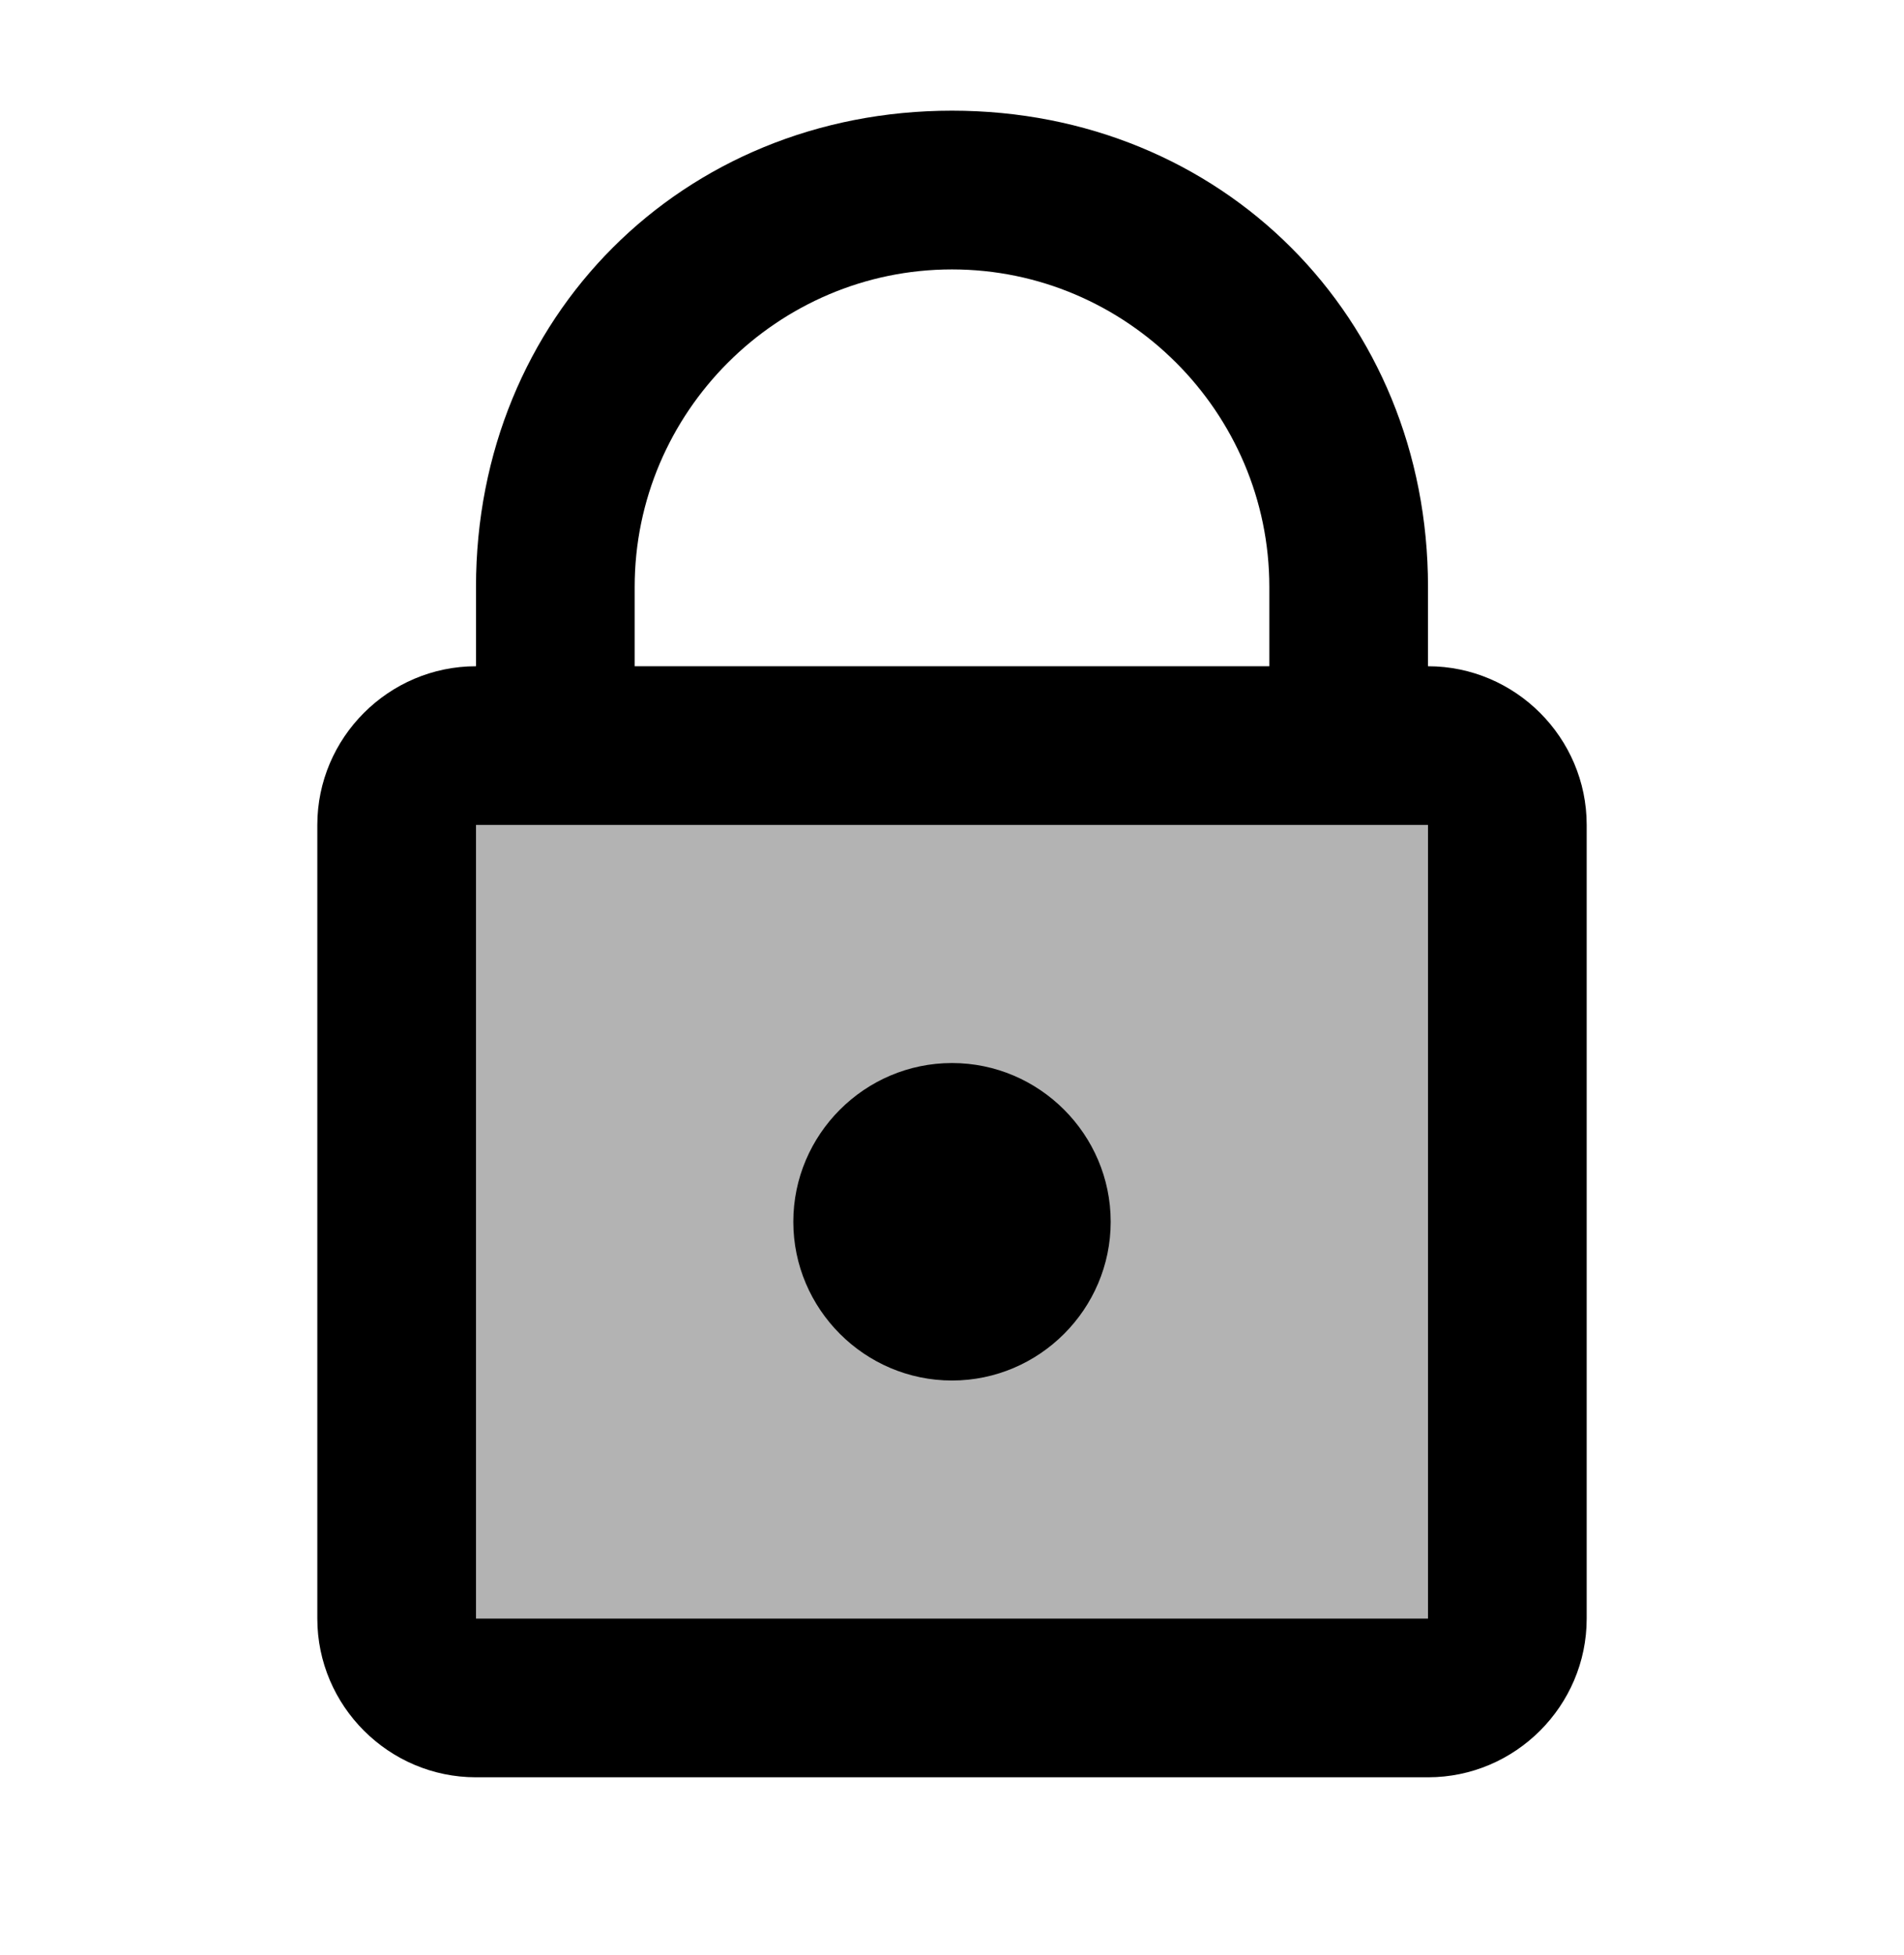 <svg width="38" height="39" viewBox="0 0 38 39" fill="none" xmlns="http://www.w3.org/2000/svg">
<path opacity="0.3" d="M28.5 33.875H9.5C8.55 33.875 7.917 33.242 7.917 32.292V16.458C7.917 15.508 8.55 14.875 9.5 14.875H28.5C29.45 14.875 30.083 15.508 30.083 16.458V32.292C30.083 33.242 29.45 33.875 28.5 33.875Z" fill="currentColor"/>
<path d="M22.167 24.375C22.167 26.117 20.742 27.542 19 27.542C17.258 27.542 15.833 26.117 15.833 24.375C15.833 22.633 17.258 21.208 19 21.208C20.742 21.208 22.167 22.633 22.167 24.375ZM28.5 14.875H25.333V11.708C25.333 8.225 22.483 5.375 19 5.375C15.517 5.375 12.667 8.225 12.667 11.708V14.875H9.5V11.708C9.5 6.325 13.617 2.208 19 2.208C24.383 2.208 28.5 6.325 28.5 11.708V14.875Z" fill="currentColor"/>
<path d="M28.5 35.458H9.5C7.758 35.458 6.333 34.033 6.333 32.292V16.458C6.333 14.717 7.758 13.292 9.5 13.292H28.5C30.242 13.292 31.667 14.717 31.667 16.458V32.292C31.667 34.033 30.242 35.458 28.5 35.458ZM9.5 16.458V32.292H28.5V16.458H9.5Z" fill="currentColor"/>
</svg>
